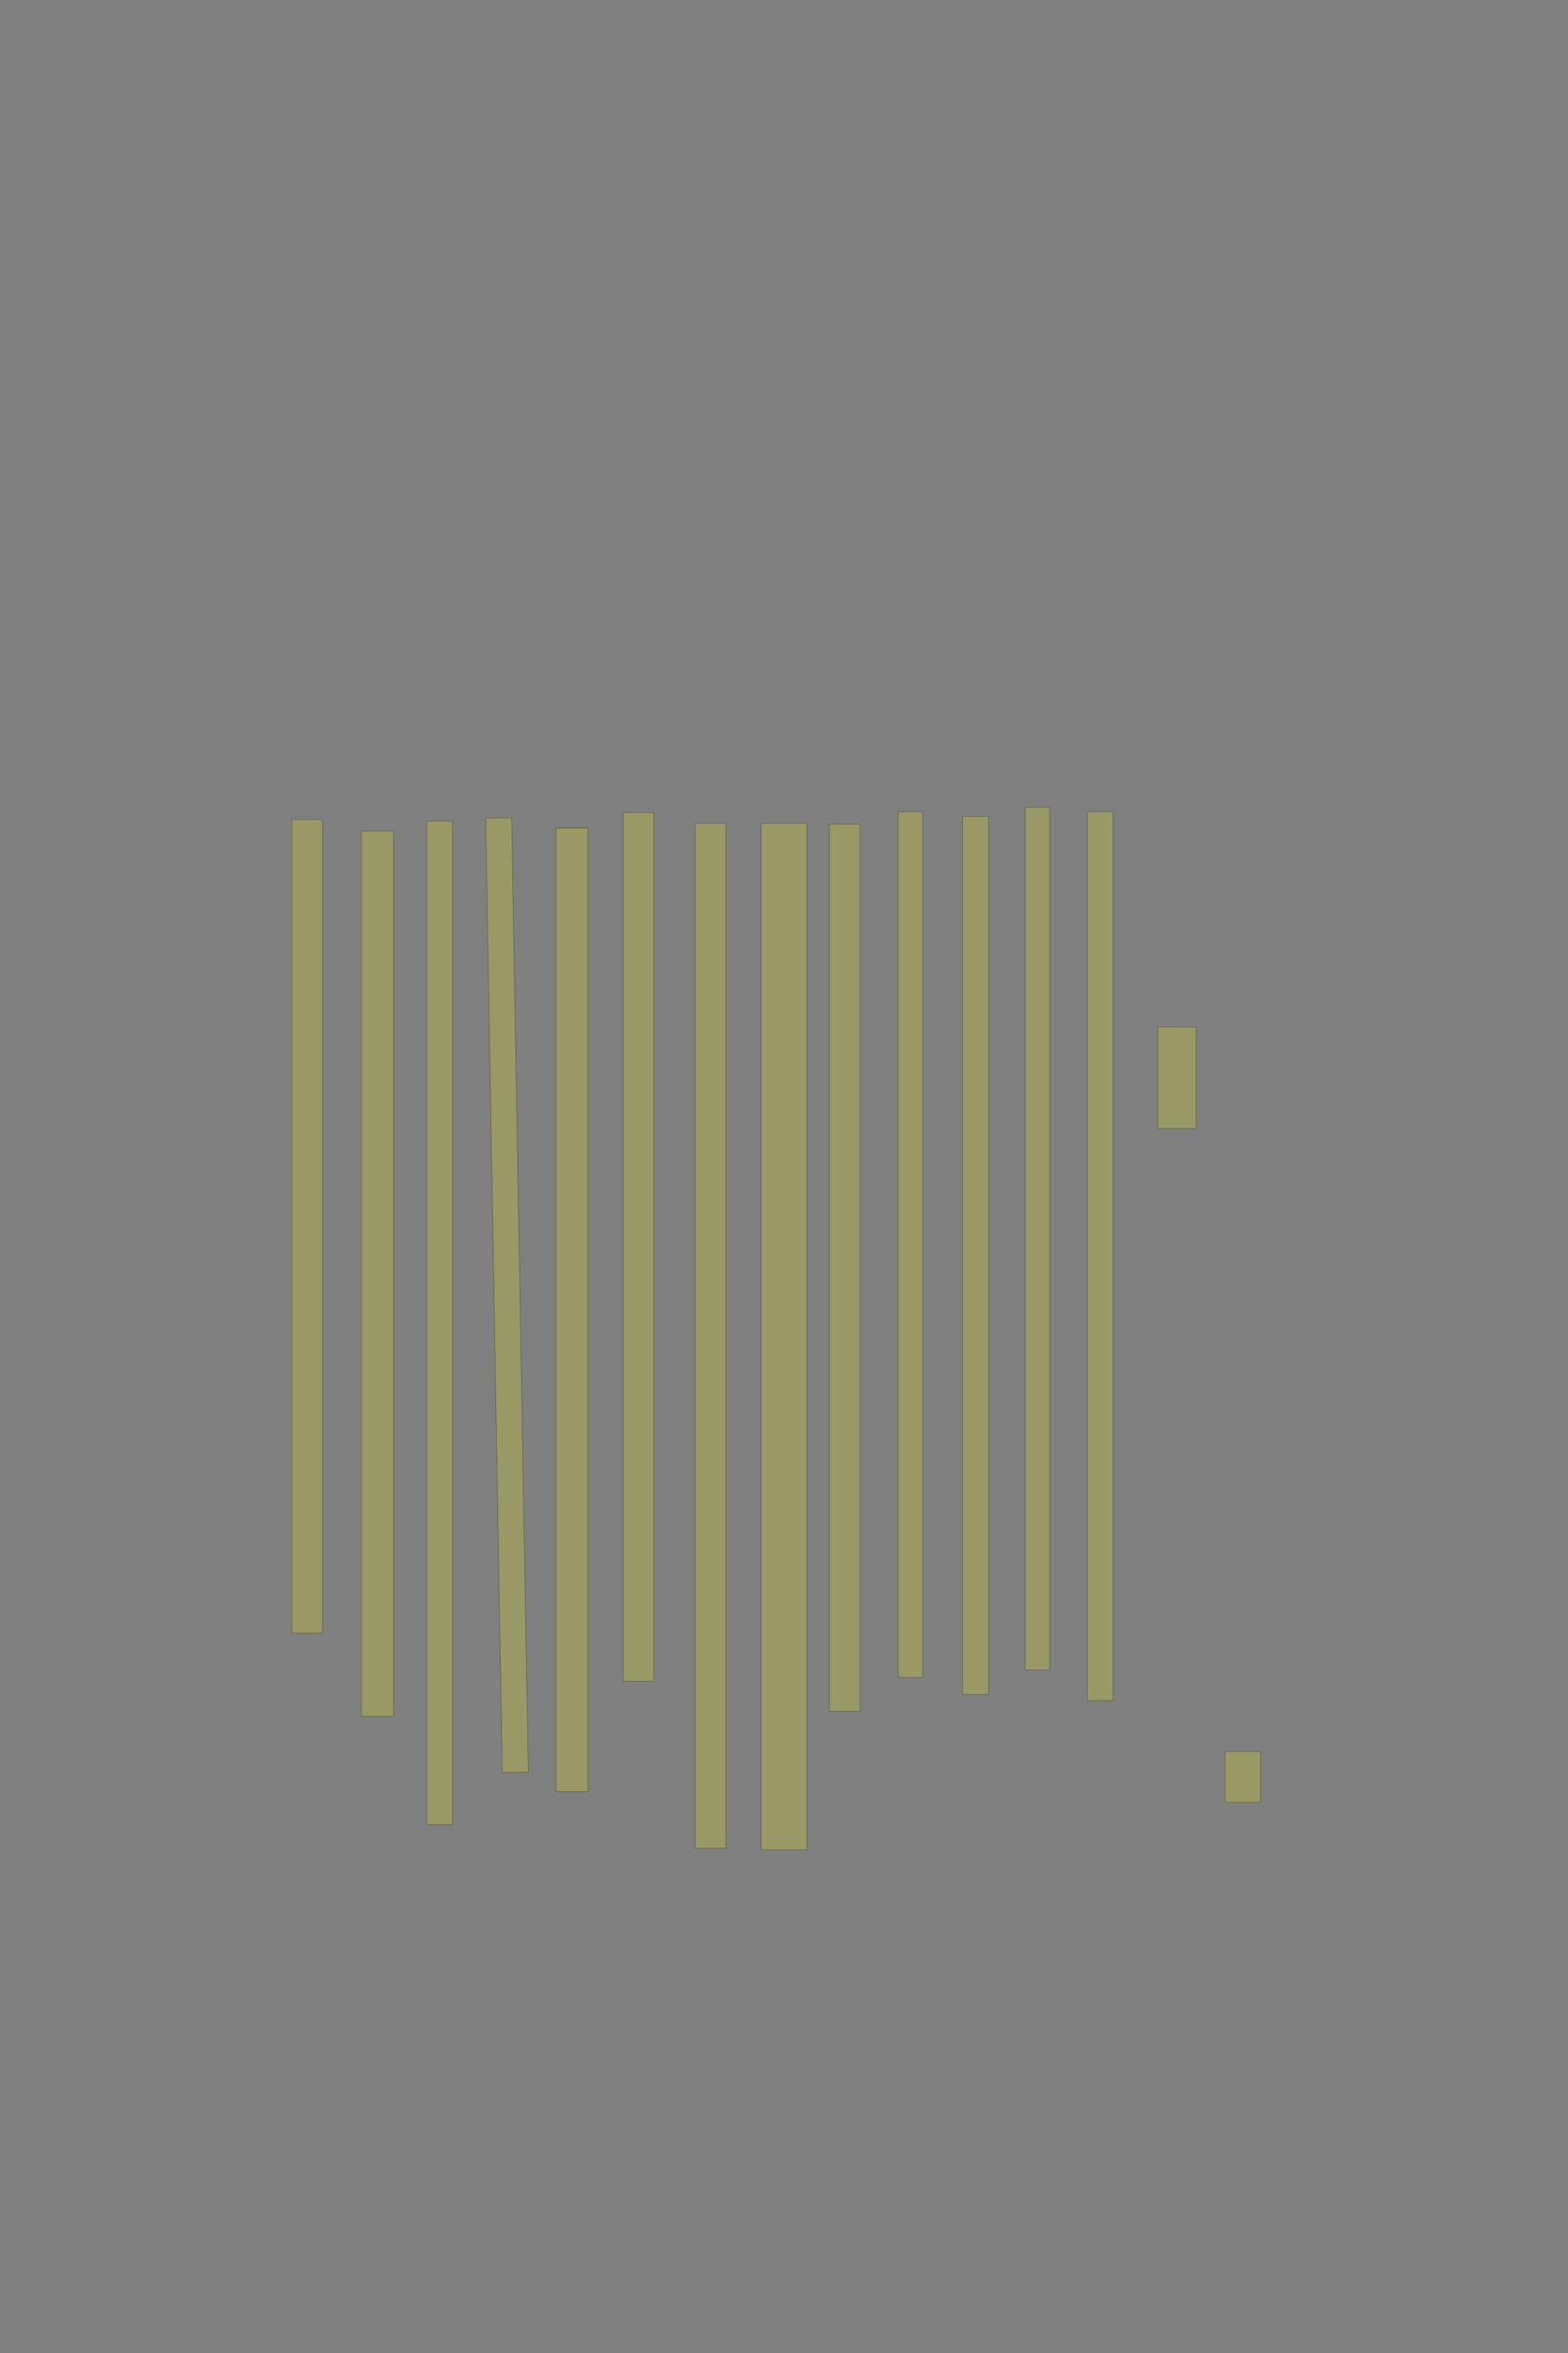 <?xml version="1.0" encoding="UTF-8" standalone="no"?><svg xmlns="http://www.w3.org/2000/svg" xmlns:xlink="http://www.w3.org/1999/xlink" height="6144" width="4096">
 <rect width="100%" height="100%" fill="#808080" stroke="none"/>
 <g>
  <title>Layer 1</title>
  <rect class=" imageannotationLine imageannotationLinked" fill="#FFFF00" fill-opacity="0.2" height="92" id="svg_2" stroke="#000000" stroke-opacity="0.5" transform="rotate(90, 3246.37, 4640)" width="132.363" x="3180.188" xlink:href="#la" y="4594"/>
  <rect class=" imageannotationLine imageannotationLinked" fill="#FFFF00" fill-opacity="0.2" height="100" id="svg_4" stroke="#000000" stroke-opacity="0.5" transform="rotate(90, 3074.37, 2814)" width="264.363" x="2942.187" xlink:href="#lb" y="2764"/>
  <rect class=" imageannotationLine imageannotationLinked" fill="#FFFF00" fill-opacity="0.2" height="68" id="svg_8" stroke="#000000" stroke-opacity="0.5" transform="rotate(90, 2874, 3280)" width="2320.363" x="1713.818" xlink:href="#lc" y="3246.001"/>
  <rect class=" imageannotationLine imageannotationLinked" fill="#FFFF00" fill-opacity="0.2" height="64" id="svg_10" stroke="#000000" stroke-opacity="0.5" transform="rotate(90, 2710.37, 3234)" width="2252.363" x="1584.186" xlink:href="#ld" y="3202"/>
  <rect class=" imageannotationLine imageannotationLinked" fill="#FFFF00" fill-opacity="0.2" height="68" id="svg_12" stroke="#000000" stroke-opacity="0.5" transform="rotate(90, 2548.37, 3278)" width="2292.363" x="1402.185" xlink:href="#le" y="3244"/>
  <rect class=" imageannotationLine imageannotationLinked" fill="#FFFF00" fill-opacity="0.2" height="64" id="svg_14" stroke="#000000" stroke-opacity="0.5" transform="rotate(90, 2378.37, 3250)" width="2260.364" x="1248.186" xlink:href="#lf" y="3218"/>
  <rect class=" imageannotationLine imageannotationLinked" fill="#FFFF00" fill-opacity="0.2" height="80" id="svg_16" stroke="#000000" stroke-opacity="0.5" transform="rotate(90, 2206.37, 3310)" width="2316.363" x="1048.186" xlink:href="#lg" y="3270"/>
  <rect class=" imageannotationLine imageannotationLinked" fill="#FFFF00" fill-opacity="0.2" height="120" id="svg_18" stroke="#000000" stroke-opacity="0.5" transform="rotate(90, 2048.37, 3490)" width="2680.364" x="708.189" xlink:href="#lh" y="3429.996"/>
  <rect class=" imageannotationLine imageannotationLinked" fill="#FFFF00" fill-opacity="0.2" height="80" id="svg_22" stroke="#000000" stroke-opacity="0.5" transform="rotate(90, 1856.37, 3488)" width="2676.364" x="518.189" xlink:href="#li" y="3447.996"/>
  <rect class=" imageannotationLine imageannotationLinked" fill="#FFFF00" fill-opacity="0.2" height="80" id="svg_24" stroke="#000000" stroke-opacity="0.5" transform="rotate(90, 1668.37, 3256)" width="2268.363" x="534.186" xlink:href="#lj" y="3216"/>
  <rect class=" imageannotationLine imageannotationLinked" fill="#FFFF00" fill-opacity="0.2" height="84" id="svg_26" stroke="#000000" stroke-opacity="0.5" transform="rotate(90, 1494.37, 3420)" width="2516.364" x="236.186" xlink:href="#lk" y="3378"/>
  <rect class=" imageannotationLine imageannotationLinked" fill="#FFFF00" fill-opacity="0.2" height="68.002" id="svg_28" stroke="#000000" stroke-opacity="0.5" transform="rotate(89, 1324.37, 3381.86)" width="2492.364" x="78.187" xlink:href="#ll" y="3347.855"/>
  <rect class=" imageannotationLine imageannotationLinked" fill="#FFFF00" fill-opacity="0.2" height="68.002" id="svg_30" stroke="#000000" stroke-opacity="0.5" transform="rotate(90, 1148.37, 3453.99)" width="2620.363" x="-161.811" xlink:href="#lm" y="3419.994"/>
  <rect class=" imageannotationLine imageannotationLinked" fill="#FFFF00" fill-opacity="0.2" height="84.002" id="svg_32" stroke="#000000" stroke-opacity="0.5" transform="rotate(90, 986.003, 3326)" width="2312.364" x="-170.177" xlink:href="#ln" y="3283.996"/>
  <rect class=" imageannotationLine imageannotationLinked" fill="#FFFF00" fill-opacity="0.2" height="80.002" id="svg_34" stroke="#000000" stroke-opacity="0.5" transform="rotate(90, 802.369, 3202)" width="2124.363" x="-259.814" xlink:href="#lo" y="3161.998"/>
 </g>
</svg>
